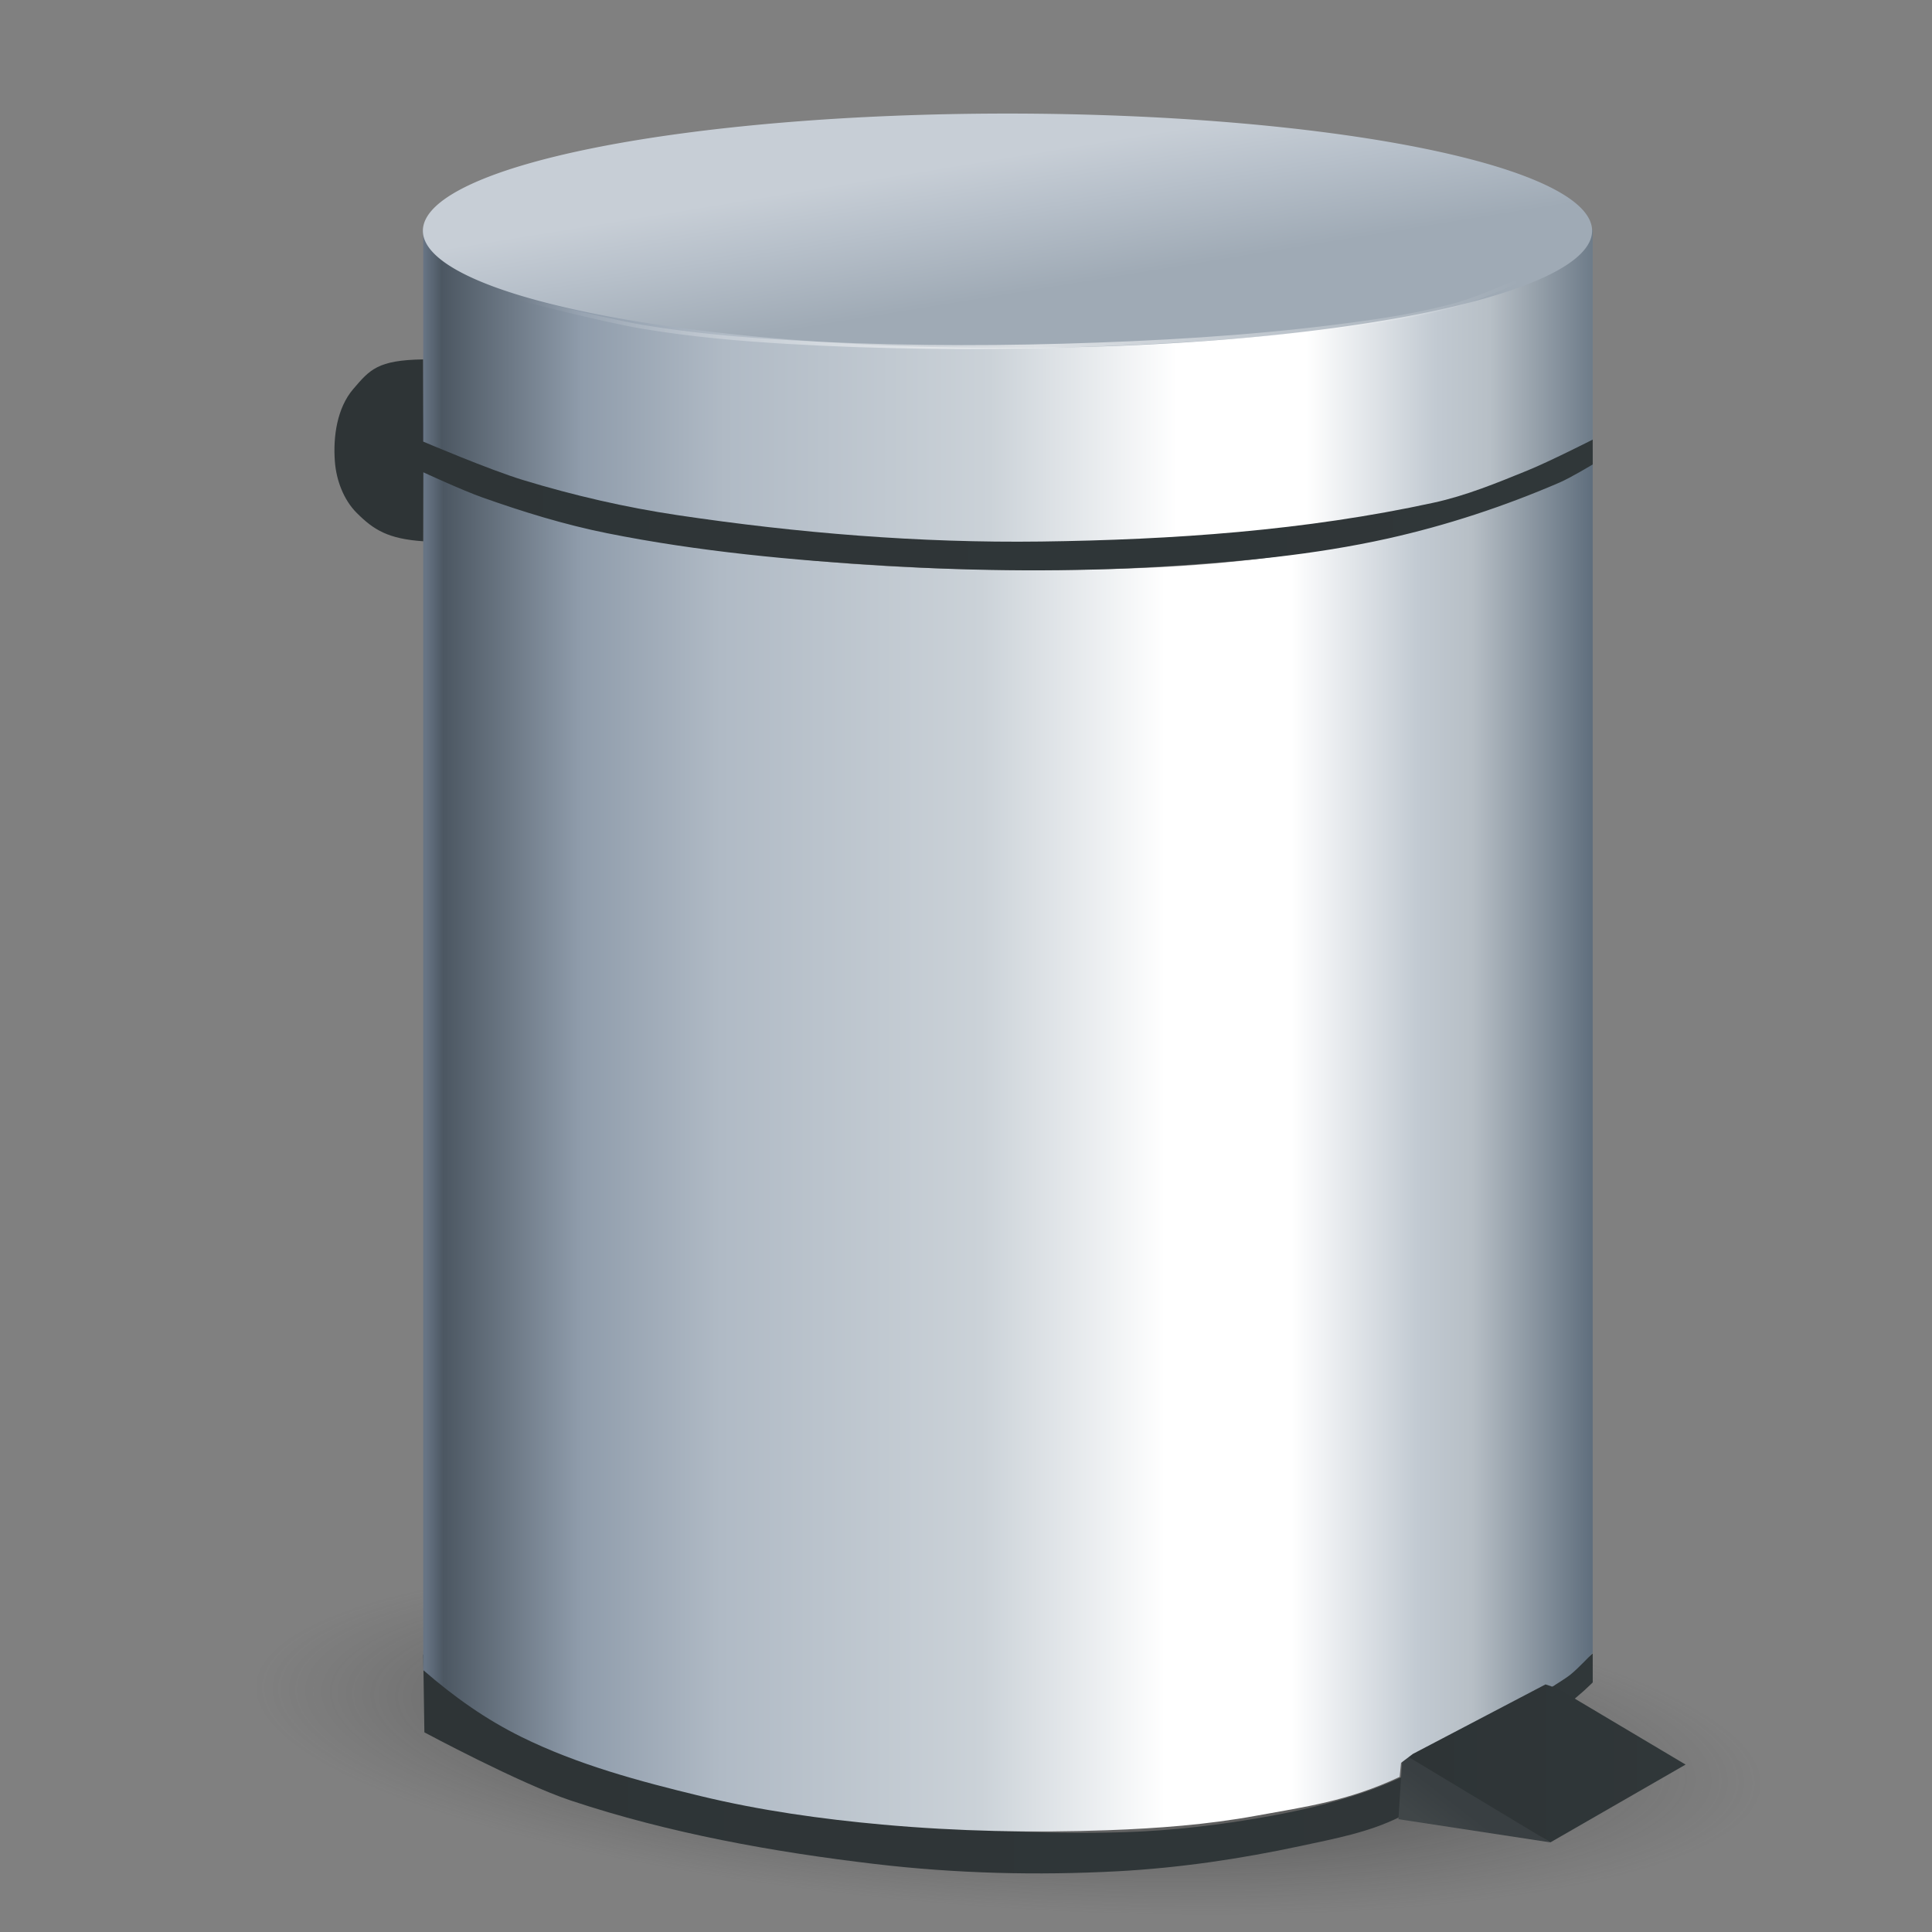 <?xml version="1.0" encoding="UTF-8" standalone="no"?>
<!-- Created with Inkscape (http://www.inkscape.org/) -->

<svg
   xmlns:dc="http://purl.org/dc/elements/1.1/"
   xmlns:cc="http://creativecommons.org/ns#"
   xmlns:rdf="http://www.w3.org/1999/02/22-rdf-syntax-ns#"
   xmlns:svg="http://www.w3.org/2000/svg"
   xmlns="http://www.w3.org/2000/svg"
   xmlns:xlink="http://www.w3.org/1999/xlink"
   xmlns:sodipodi="http://sodipodi.sourceforge.net/DTD/sodipodi-0.dtd"
   xmlns:inkscape="http://www.inkscape.org/namespaces/inkscape"
   width="32"
   height="32"
   id="svg2"
   version="1.1"
   inkscape:version="0.91 r13725"
   sodipodi:docname="user-trash.svg">
  <rect width="100%" height="100%" fill="#808080" stroke="none"/>
  <sodipodi:namedview
     id="base"
     pagecolor="#ffffff"
     bordercolor="#44cc00"
     borderopacity="1"
     inkscape:pageopacity="0.0"
     inkscape:pageshadow="2"
     inkscape:zoom="2.8"
     inkscape:cx="76.14249"
     inkscape:cy="105.99822"
     inkscape:document-units="px"
     showgrid="false"
     inkscape:showpageshadow="false"
     objecttolerance="5"
     gridtolerance="3"
     guidetolerance="5"
     inkscape:window-width="1440"
     inkscape:window-height="830"
     inkscape:window-x="0"
     inkscape:window-y="24"
     inkscape:window-maximized="1"
     showguides="true"
     inkscape:guide-bbox="true"
     inkscape:current-layer="layer1" />
  <defs
     id="defs4">
    <linearGradient
       id="linearGradient4245">
      <stop
         style="stop-color:#677484;stop-opacity:1;"
         offset="0"
         id="stop4247" />
      <stop
         id="stop4249"
         offset="0.015"
         style="stop-color:#4c5762;stop-opacity:1;" />
      <stop
         id="stop4251"
         offset="0.132"
         style="stop-color:#8f9cab;stop-opacity:1;" />
      <stop
         id="stop4253"
         offset="0.252"
         style="stop-color:#b0bac5;stop-opacity:1;" />
      <stop
         id="stop4255"
         offset="0.475"
         style="stop-color:#cbd2d8;stop-opacity:1;" />
      <stop
         id="stop4257"
         offset="0.632"
         style="stop-color:#ffffff;stop-opacity:1;" />
      <stop
         style="stop-color:#ffffff;stop-opacity:1;"
         offset="0.74"
         id="stop4259" />
      <stop
         style="stop-color:#c2cad2;stop-opacity:1;"
         offset="0.848"
         id="stop4261" />
      <stop
         id="stop4263"
         offset="0.894"
         style="stop-color:#b7bfc6;stop-opacity:1;" />
      <stop
         style="stop-color:#5d6c7b;stop-opacity:1;"
         offset="1"
         id="stop4265" />
    </linearGradient>
    <linearGradient
       id="linearGradient3853">
      <stop
         style="stop-color:#393f42;stop-opacity:1;"
         offset="0"
         id="stop3855" />
      <stop
         style="stop-color:#404648;stop-opacity:1;"
         offset="1"
         id="stop3857" />
    </linearGradient>
    <linearGradient
       id="linearGradient3829">
      <stop
         style="stop-color:#2e3436;stop-opacity:1;"
         offset="0"
         id="stop3831" />
      <stop
         style="stop-color:#303739;stop-opacity:1;"
         offset="1"
         id="stop3833" />
    </linearGradient>
    <linearGradient
       inkscape:collect="always"
       xlink:href="#linearGradient4245"
       id="linearGradient3794"
       x1="111.107"
       y1="109.407"
       x2="420.857"
       y2="109.407"
       gradientUnits="userSpaceOnUse"
       gradientTransform="matrix(0.25,0,0,0.25,4.672,921.544)" />
    <linearGradient
       inkscape:collect="always"
       xlink:href="#linearGradient3829"
       id="linearGradient3835"
       x1="86.908"
       y1="128.835"
       x2="417.967"
       y2="128.835"
       gradientUnits="userSpaceOnUse"
       gradientTransform="matrix(0.25,0,0,0.25,4.672,921.544)" />
    <linearGradient
       inkscape:collect="always"
       xlink:href="#linearGradient4245"
       id="linearGradient3843"
       x1="111.643"
       y1="308.181"
       x2="415.5"
       y2="308.181"
       gradientUnits="userSpaceOnUse"
       gradientTransform="matrix(0.25,0,0,0.25,4.672,921.544)" />
    <linearGradient
       inkscape:collect="always"
       xlink:href="#linearGradient3829"
       id="linearGradient3851"
       x1="367"
       y1="464.232"
       x2="438"
       y2="464.232"
       gradientUnits="userSpaceOnUse"
       gradientTransform="matrix(0.25,0,0,0.25,4.672,921.544)" />
    <linearGradient
       inkscape:collect="always"
       xlink:href="#linearGradient3853"
       id="linearGradient3859"
       x1="380.627"
       y1="477.557"
       x2="374.864"
       y2="485.007"
       gradientUnits="userSpaceOnUse"
       gradientTransform="matrix(0.25,0,0,0.25,4.672,921.544)" />
    <linearGradient
       inkscape:collect="always"
       xlink:href="#linearGradient3829"
       id="linearGradient3867"
       x1="113.875"
       y1="466.236"
       x2="414.964"
       y2="466.236"
       gradientUnits="userSpaceOnUse"
       gradientTransform="matrix(0.25,0,0,0.25,4.672,921.544)" />
    <linearGradient
       id="linearGradient4014">
      <stop
         style="stop-color:#000000;stop-opacity:1;"
         offset="0"
         id="stop4016" />
      <stop
         style="stop-color:#434343;stop-opacity:0;"
         offset="1"
         id="stop4018" />
    </linearGradient>
    <radialGradient
       inkscape:collect="always"
       xlink:href="#linearGradient4014"
       id="radialGradient3928"
       gradientUnits="userSpaceOnUse"
       gradientTransform="matrix(0.929,-0.01,-0.036,0.259,35.577,329.235)"
       cx="279.307"
       cy="440.784"
       fx="279.307"
       fy="440.784"
       r="202.025" />
    <linearGradient
       id="linearGradient3927">
      <stop
         style="stop-color:#c7ced6;stop-opacity:1;"
         offset="0"
         id="stop3929" />
      <stop
         id="stop3931"
         offset="0.398"
         style="stop-color:#b7c0ca;stop-opacity:1;" />
      <stop
         style="stop-color:#9faab5;stop-opacity:1;"
         offset="1"
         id="stop3933" />
    </linearGradient>
    <linearGradient
       y2="73.443"
       x2="263.681"
       y1="37.433"
       x1="257.716"
       gradientUnits="userSpaceOnUse"
       id="linearGradient3125"
       xlink:href="#linearGradient3927"
       inkscape:collect="always" />
    <linearGradient
       id="linearGradient4167-1">
      <stop
         style="stop-color:#ffffff;stop-opacity:0;"
         offset="0"
         id="stop4169-1" />
      <stop
         id="stop4171-0"
         offset="0.519"
         style="stop-color:#ffffff;stop-opacity:0.635;" />
      <stop
         style="stop-color:#ffffff;stop-opacity:0;"
         offset="1"
         id="stop4173-3" />
    </linearGradient>
    <linearGradient
       gradientTransform="matrix(0.25,0,0,0.25,4.277,921.05)"
       y2="91.399"
       x2="397.643"
       y1="91.399"
       x1="137.357"
       gradientUnits="userSpaceOnUse"
       id="linearGradient3346"
       xlink:href="#linearGradient4167-1"
       inkscape:collect="always" />
  </defs>
  <g
     id="layer1"
     transform="matrix(0.255,0,0,0.255,-1.254,-235.509)">
    <path
       sodipodi:type="arc"
       style="opacity:0.725;fill:url(#radialGradient3928);fill-opacity:1;stroke:none"
       id="path4012"
       sodipodi:cx="279.30719"
       sodipodi:cy="440.78424"
       sodipodi:rx="201.52544"
       sodipodi:ry="55.053314"
       d="m 480.833,440.784 a 201.525,55.053 0 1 1 -403.051,0 201.525,55.053 0 1 1 403.051,0 z"
       transform="matrix(0.252,0,0.321,0.223,-141.373,938.034)" />
    <path
       style="fill:url(#linearGradient3867);fill-opacity:1;stroke:none"
       d="m 108.37,1030.963 -2.593,2.151 c 0,0 -5.346,3.581 -8.188,5.076 -1.331,0.7 -2.708,1.326 -4.131,1.812 -2.015,0.688 -4.1,1.175 -6.196,1.55 -3.07,0.55 -6.184,0.921 -9.301,1.019 -5.454,0.17 -10.927,-0.179 -16.353,-0.765 -4.455,-0.481 -8.958,-0.975 -13.252,-2.253 -3.117,-0.928 -6.089,-2.339 -8.948,-3.891 -2.459,-1.335 -7,-4.632 -7,-4.632 l 0.075,5.056 c 0,0 6.209,3.333 9.536,4.438 6.381,2.118 13.068,3.327 19.745,4.115 5.224,0.617 10.521,0.752 15.773,0.469 4.003,-0.216 7.994,-0.809 11.914,-1.651 2.167,-0.466 4.399,-0.88 6.381,-1.874 2.536,-1.271 4.429,-3.56 6.806,-5.108 1.44,-0.938 4.499,-2.521 4.499,-2.521 0,0 0.463,-0.388 0.687,-0.591 0.186,-0.168 0.547,-0.518 0.547,-0.518 z"
       id="path3000"
       inkscape:connector-curvature="0"
       sodipodi:nodetypes="ccaaaaaaaccaaaaaacacc" />
    <path
       style="fill:url(#linearGradient3859);fill-opacity:1;stroke:none"
       d="m 95.749,1041.727 0.252,-3.928 0.884,-0.312 8.736,5.747 z"
       id="path2996"
       inkscape:connector-curvature="0"
       sodipodi:nodetypes="ccccc" />
    <path
       style="fill:url(#linearGradient3851);fill-opacity:1;stroke:none"
       d="m 96.079,1037.489 9.056,-4.823 9.268,5.514 -8.781,5.053 z"
       id="path2998"
       inkscape:connector-curvature="0"
       sodipodi:nodetypes="ccccc" />
    <path
       style="fill:url(#linearGradient3843);fill-opacity:1;stroke:none"
       d="m 95.832,1038.978 c -3.397,1.597 -6.16,1.946 -9.33,2.526 -3.171,0.58 -6.403,0.822 -9.624,0.939 -4.877,0.177 -9.776,0.075 -14.637,-0.364 -3.977,-0.36 -7.953,-0.919 -11.834,-1.857 -3.966,-0.959 -7.964,-2.032 -11.623,-3.838 -2.306,-1.138 -4.342,-2.575 -6.377,-4.342 l 0,-78.548 c 0,0 6.06,2.829 9.258,3.762 4.282,1.249 8.732,1.894 13.162,2.415 5.762,0.678 11.579,0.919 17.381,0.917 5.047,-0.002 10.114,-0.156 15.119,-0.807 3.06,-0.397 6.094,-1.04 9.062,-1.884 2.692,-0.767 5.341,-1.72 7.89,-2.877 1.417,-0.643 4.09,-2.249 4.09,-2.249 l 0,78.157 c 0,0 -0.909,0.975 -1.425,1.393 -0.374,0.302 -1.203,0.798 -1.203,0.798 l -0.437,-0.146 -8.615,4.515 -0.769,0.58 z"
       id="path3002"
       inkscape:connector-curvature="0"
       sodipodi:nodetypes="caaaaaccaaaaaaccaccccc" />
    <path
       style="fill:url(#linearGradient3835);fill-opacity:1;stroke:none"
       d="m 108.37,952.074 c 0,0 -2.089,1.105 -3.221,1.408 -13.106,3.51 -26.885,4.722 -40.452,4.522 -9.079,-0.134 -18.171,-1.586 -26.971,-3.822 -1.825,-0.464 -5.294,-1.974 -5.294,-1.974 0,0 -0.025,-3.546 -0.025,-5.299 -2.979,0.045 -3.47,0.674 -4.541,1.92 -1.057,1.231 -1.321,3.1 -1.197,4.718 0.092,1.201 0.561,2.473 1.412,3.326 1.108,1.11 2.041,1.692 4.327,1.849 l 0.008,-4.48 c 0,0 2.507,1.162 3.808,1.624 2.655,0.943 5.362,1.778 8.124,2.332 5.956,1.195 12.037,1.757 18.101,2.118 5.995,0.357 12.023,0.41 18.017,0.045 4.896,-0.298 9.815,-0.752 14.602,-1.819 3.805,-0.849 7.54,-2.08 11.12,-3.622 0.76,-0.327 2.182,-1.187 2.182,-1.187 z"
       id="path3004"
       inkscape:connector-curvature="0"
       sodipodi:nodetypes="caaaccaaaccaaaaaacc" />
    <path
       style="fill:url(#linearGradient3794);fill-opacity:1;stroke:none"
       d="m 108.37,952.118 0,-13.626 c 0,0 -4.274,2.73 -6.661,3.501 -7.587,2.453 -15.724,2.857 -23.681,3.371 -6.399,0.414 -12.834,0.141 -19.235,-0.236 -8.047,-1.117 -16.415,-0.515 -23.322,-3.694 -1.15,-0.546 -3.064,-2.892 -3.064,-2.892 l 0,13.706 c 0,0 4.274,1.824 6.492,2.499 3.287,1 6.652,1.776 10.05,2.282 7.796,1.161 15.703,1.813 23.585,1.71 8.546,-0.112 17.165,-0.705 25.516,-2.525 2.093,-0.456 4.095,-1.279 6.079,-2.087 1.448,-0.589 4.239,-2.008 4.239,-2.008 z"
       id="path3006"
       inkscape:connector-curvature="0"
       sodipodi:nodetypes="ccaaccccaaaaac" />
    <path
       sodipodi:type="arc"
       style="fill:url(#linearGradient3125);fill-opacity:1;stroke:none"
       id="path3096-7"
       sodipodi:cx="261.07144"
       sodipodi:cy="56.642857"
       sodipodi:rx="152.5"
       sodipodi:ry="31.071428"
       d="m 413.571,56.643 a 152.5,31.071 0 1 1 -305,0 152.5,31.071 0 1 1 305,0 z"
       transform="matrix(0.249,0,0,0.245,5.351,924.676)" />
    <path
       sodipodi:nodetypes="caaaaac"
       inkscape:connector-curvature="0"
       id="path4067-2"
       d="m 38.566,942.926 c 0,0 5.411,1.423 8.167,1.881 3.108,0.517 6.257,0.792 9.403,0.975 5.96,0.347 11.94,0.402 17.908,0.23 5.92,-0.17 11.848,-0.504 17.724,-1.248 2.65,-0.336 5.312,-0.717 7.882,-1.447 1.439,-0.409 4.18,-1.63 4.18,-1.63"
       style="fill:none;stroke:url(#linearGradient3346);stroke-width:0.25px;stroke-linecap:butt;stroke-linejoin:miter;stroke-opacity:1" />
  </g>
</svg>
